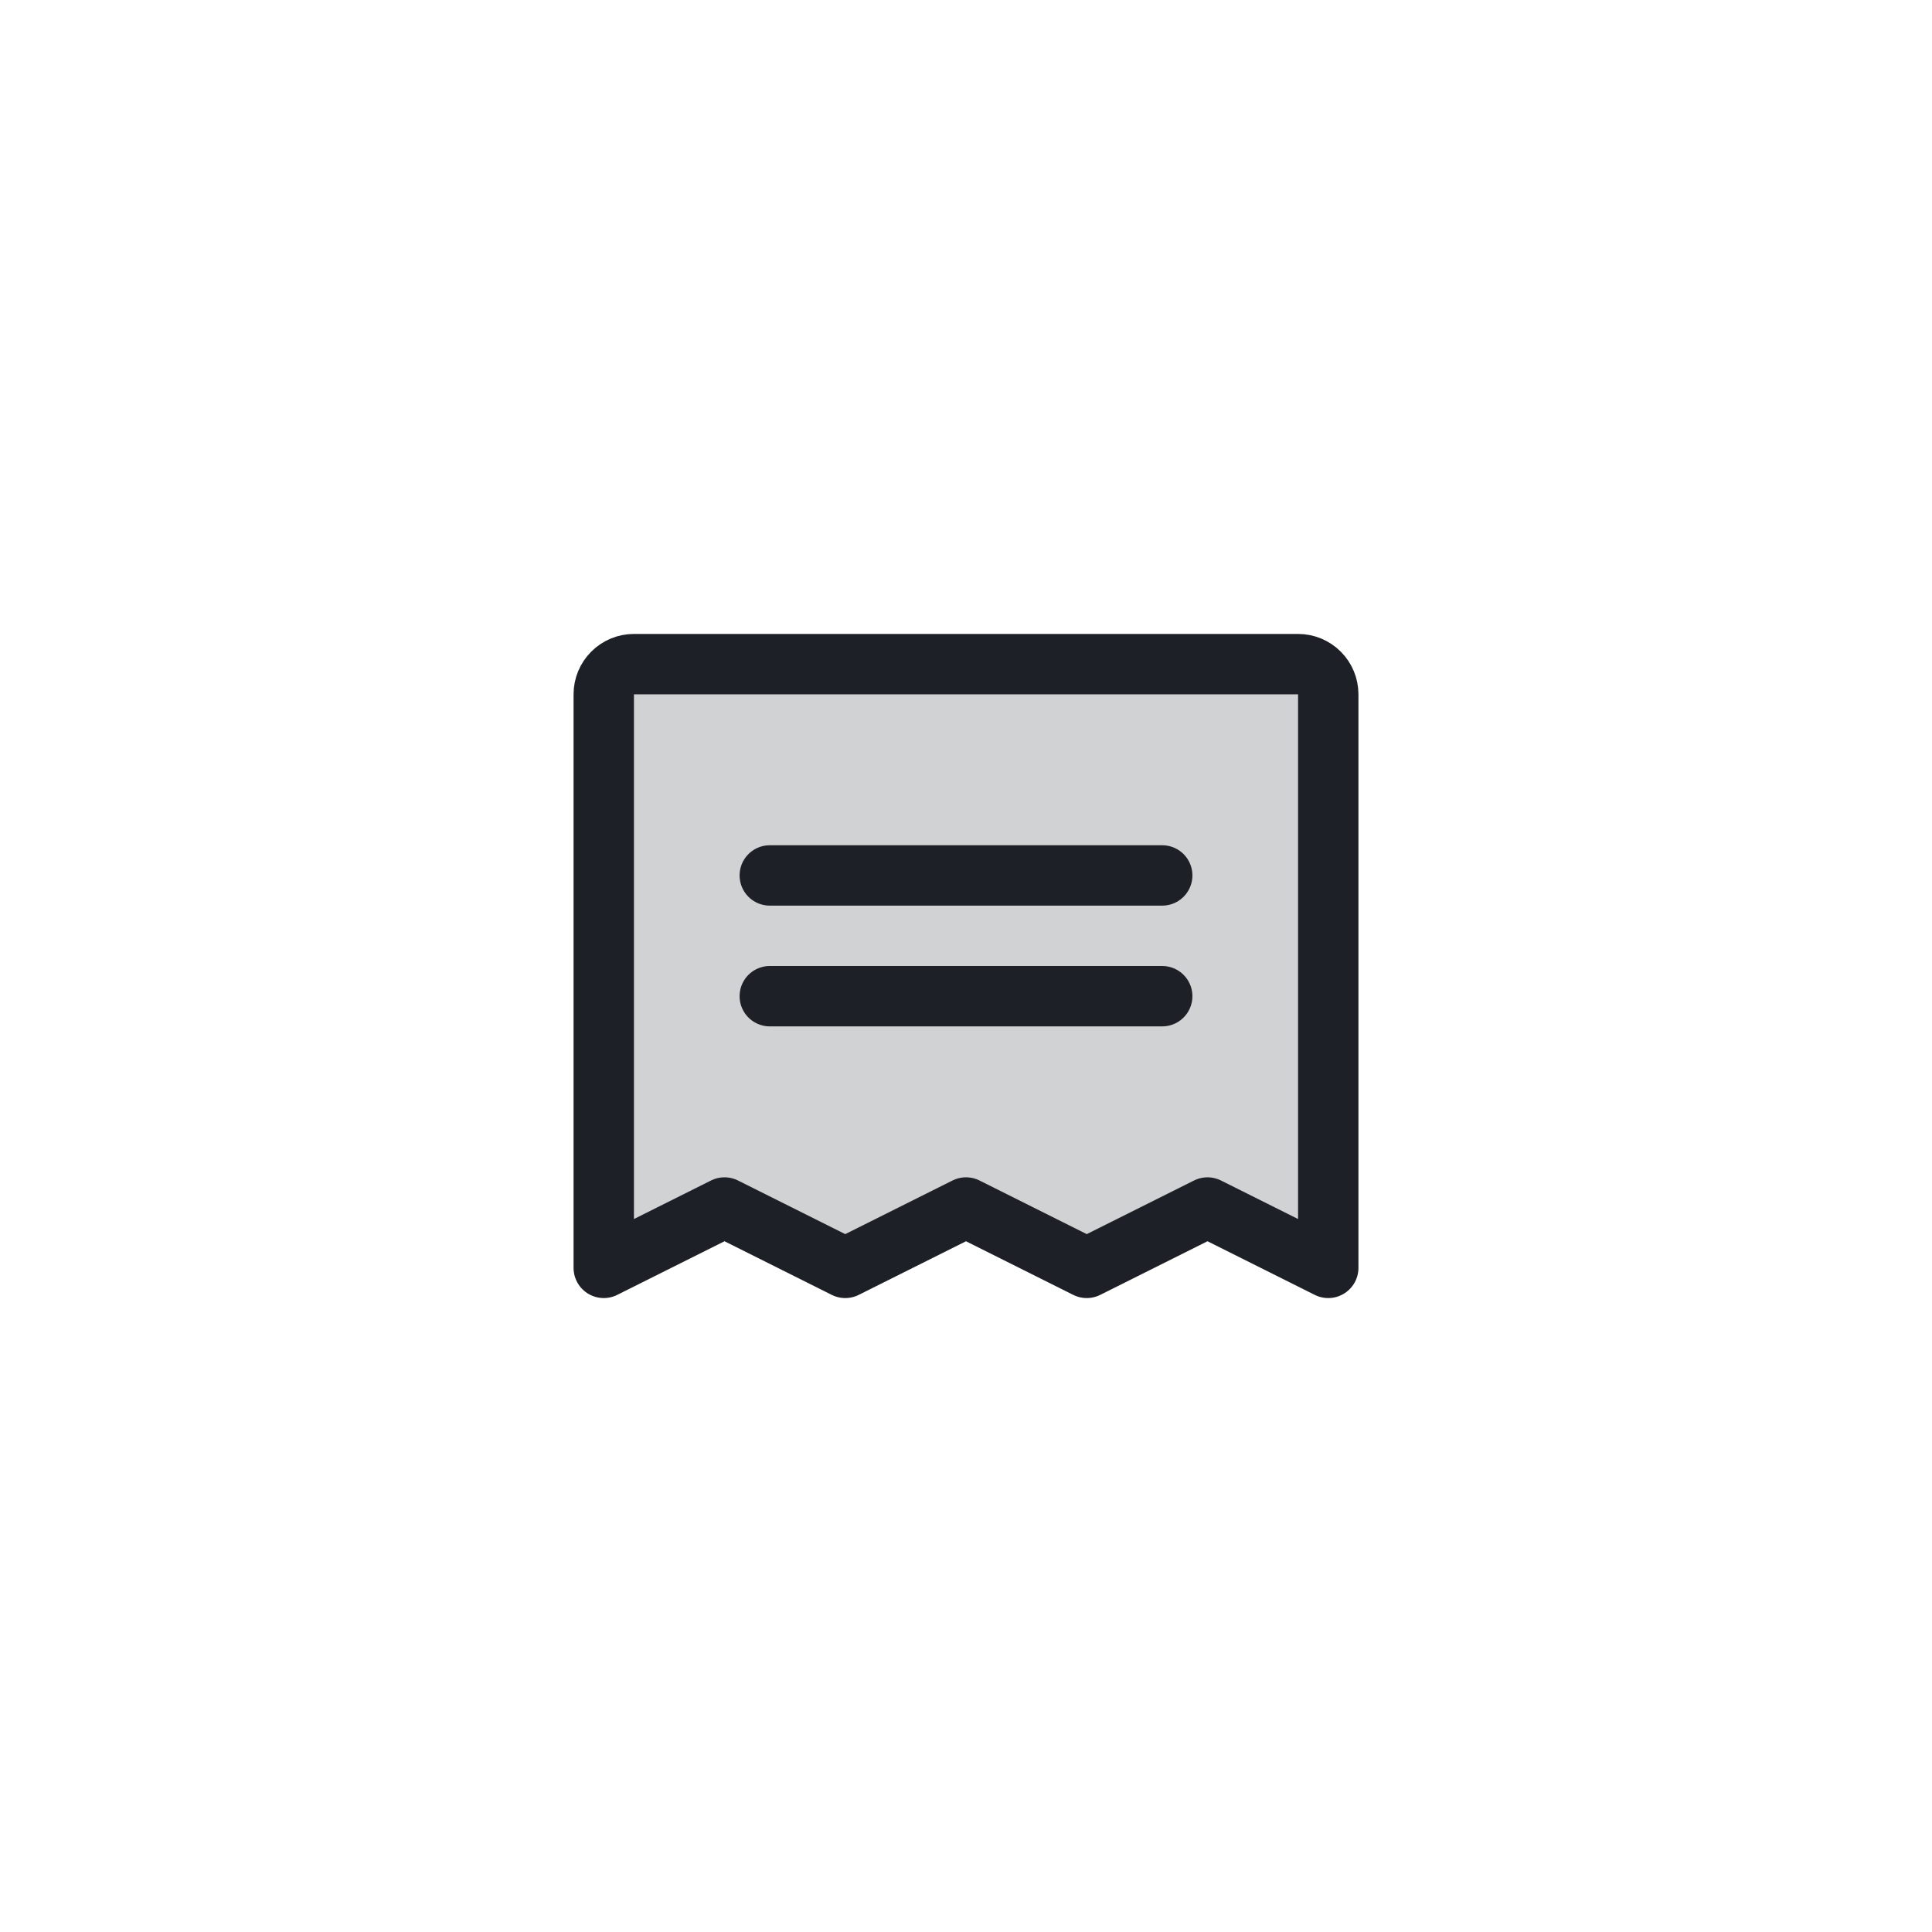 <svg width="64" height="64" viewBox="0 0 64 64" fill="none" xmlns="http://www.w3.org/2000/svg">
<rect width="64" height="64" fill="white"/>
<path opacity="0.2" d="M20 42V23C20 22.735 20.105 22.48 20.293 22.293C20.48 22.105 20.735 22 21 22H43C43.265 22 43.52 22.105 43.707 22.293C43.895 22.48 44 22.735 44 23V42L40 40L36 42L32 40L28 42L24 40L20 42Z" fill="#1D2026"/>
<path d="M25.5 29H38.5" stroke="#1D2026" stroke-width="2" stroke-linecap="round" stroke-linejoin="round"/>
<path d="M25.5 33H38.5" stroke="#1D2026" stroke-width="2" stroke-linecap="round" stroke-linejoin="round"/>
<path d="M20 42V23C20 22.735 20.105 22.48 20.293 22.293C20.48 22.105 20.735 22 21 22H43C43.265 22 43.52 22.105 43.707 22.293C43.895 22.48 44 22.735 44 23V42L40 40L36 42L32 40L28 42L24 40L20 42Z" stroke="#1D2026" stroke-width="2" stroke-linecap="round" stroke-linejoin="round"/>
</svg>
